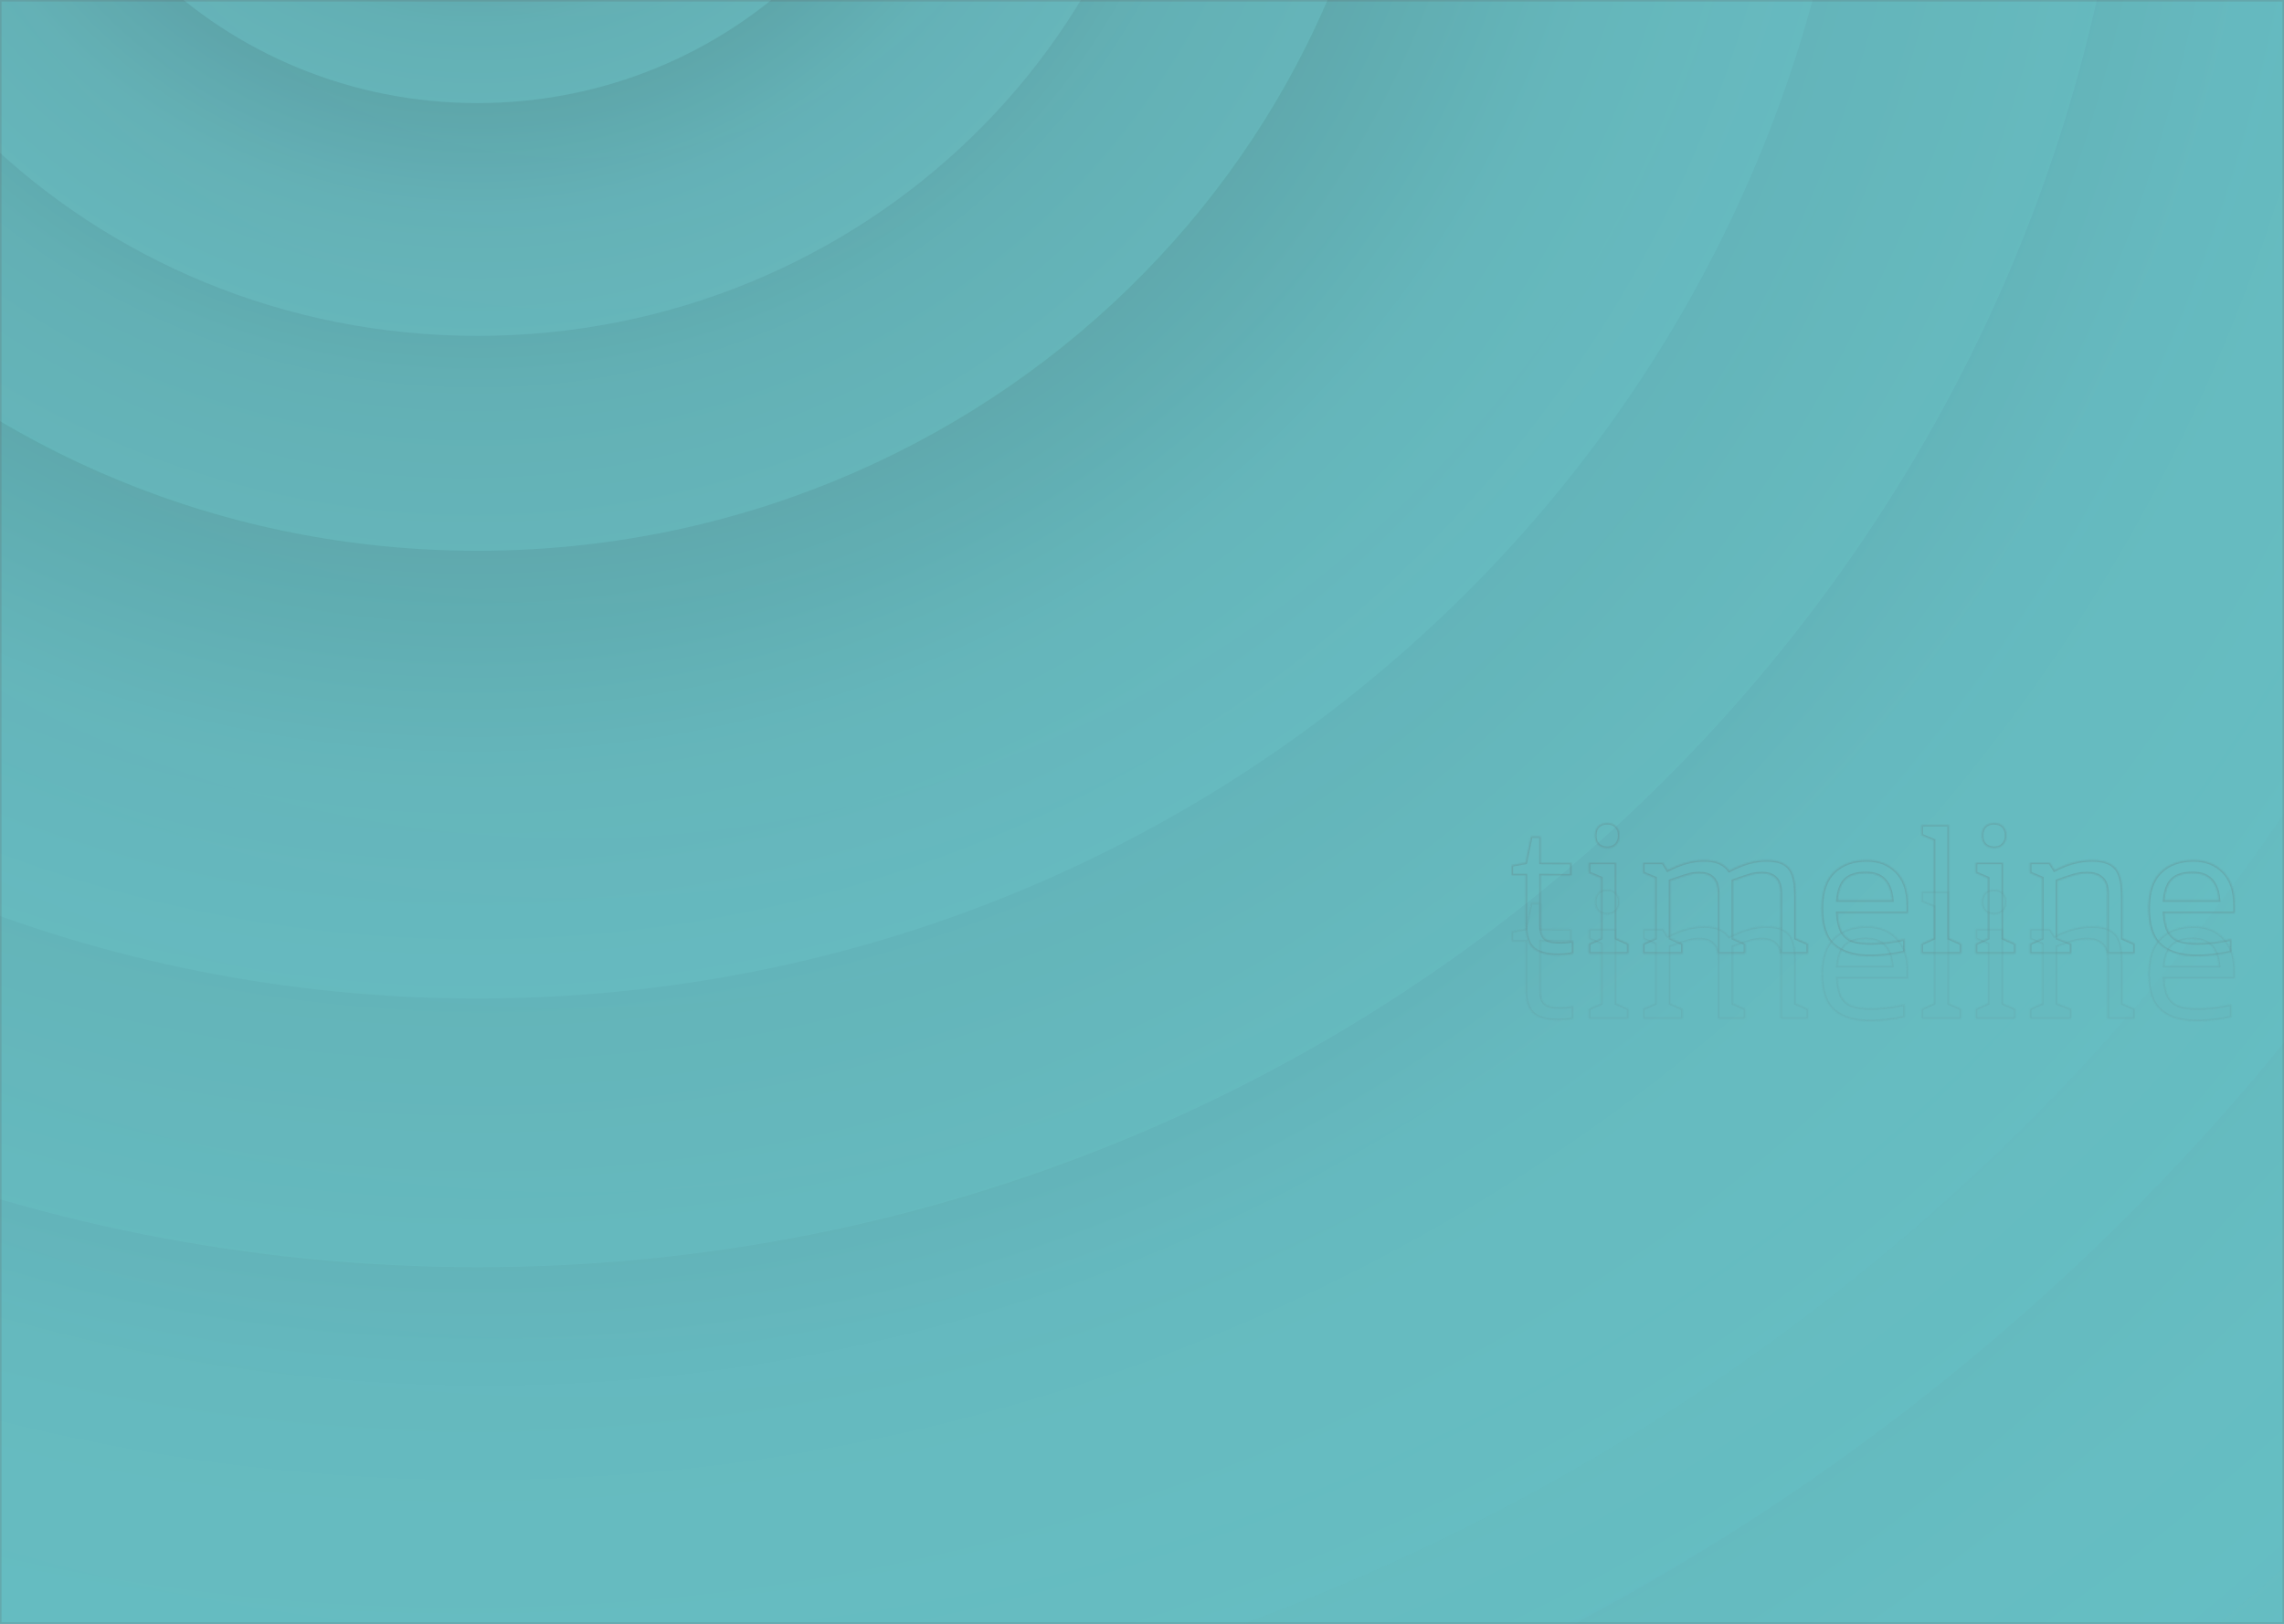 <svg width="1440" height="1024" viewBox="0 0 1440 1024" fill="none" xmlns="http://www.w3.org/2000/svg">
<g clip-path="url(#clip0)">
<path d="M1472 -670H-850V1024H1472V-670Z" fill="#5BB9BF"/>
<path d="M357.44 3175.38C2281.05 3175.38 3840.44 1658.52 3840.44 -212.62C3840.44 -2083.76 2281.05 -3600.62 357.44 -3600.62C-1566.17 -3600.62 -3125.56 -2083.76 -3125.56 -212.62C-3125.56 1658.52 -1566.17 3175.38 357.44 3175.38Z" fill="url(#paint0_radial)"/>
<g opacity="0.5">
<path opacity="0.5" d="M301 2041.34C1583.41 2041.34 2623 1030.1 2623 -217.33C2623 -1464.76 1583.41 -2476 301 -2476C-981.405 -2476 -2021 -1464.76 -2021 -217.33C-2021 1030.1 -981.405 2041.34 301 2041.34Z" fill="url(#paint1_radial)"/>
<path opacity="0.5" d="M301 1815.47C1455.16 1815.47 2390.8 905.355 2390.8 -217.33C2390.8 -1340.01 1455.16 -2250.13 301 -2250.13C-853.165 -2250.13 -1788.8 -1340.01 -1788.8 -217.33C-1788.8 905.355 -853.165 1815.47 301 1815.47Z" fill="url(#paint2_radial)"/>
<path opacity="0.5" d="M301 1702.54C1391.04 1702.54 2274.7 842.983 2274.7 -217.33C2274.7 -1277.64 1391.04 -2137.2 301 -2137.2C-789.044 -2137.2 -1672.7 -1277.64 -1672.7 -217.33C-1672.7 842.983 -789.044 1702.54 301 1702.54Z" fill="url(#paint3_radial)"/>
<path opacity="0.5" d="M301 1647.2C1359.63 1647.2 2217.81 812.421 2217.81 -217.33C2217.81 -1247.08 1359.63 -2081.86 301 -2081.86C-757.625 -2081.86 -1615.81 -1247.08 -1615.81 -217.33C-1615.81 812.421 -757.625 1647.2 301 1647.2Z" fill="url(#paint4_radial)"/>
<path opacity="0.5" d="M301 1420.2C1230.74 1420.2 1984.45 687.055 1984.45 -217.33C1984.45 -1121.71 1230.74 -1854.86 301 -1854.86C-628.744 -1854.86 -1382.45 -1121.71 -1382.45 -217.33C-1382.45 687.055 -628.744 1420.2 301 1420.2Z" fill="url(#paint5_radial)"/>
<path opacity="0.5" d="M301 1194.34C1102.5 1194.34 1752.25 562.312 1752.25 -217.33C1752.25 -996.972 1102.5 -1629 301 -1629C-500.503 -1629 -1150.25 -996.972 -1150.25 -217.33C-1150.25 562.312 -500.503 1194.34 301 1194.34Z" fill="url(#paint6_radial)"/>
<path opacity="0.5" d="M301 1109.64C1054.41 1109.64 1665.18 515.533 1665.18 -217.33C1665.18 -950.193 1054.41 -1544.3 301 -1544.3C-452.413 -1544.3 -1063.17 -950.193 -1063.17 -217.33C-1063.17 515.533 -452.413 1109.64 301 1109.64Z" fill="url(#paint7_radial)"/>
<path opacity="0.5" d="M301 799.07C878.082 799.07 1345.9 344.012 1345.9 -217.33C1345.9 -778.672 878.082 -1233.73 301 -1233.73C-276.082 -1233.73 -743.9 -778.672 -743.9 -217.33C-743.9 344.012 -276.082 799.07 301 799.07Z" fill="url(#paint8_radial)"/>
<path opacity="0.5" d="M301 629.67C781.902 629.67 1171.75 250.455 1171.75 -217.33C1171.75 -685.115 781.902 -1064.33 301 -1064.33C-179.902 -1064.33 -569.75 -685.115 -569.75 -217.33C-569.75 250.455 -179.902 629.67 301 629.67Z" fill="url(#paint9_radial)"/>
<path opacity="0.5" d="M301 347.337C621.601 347.337 881.5 94.527 881.5 -217.33C881.5 -529.187 621.601 -781.997 301 -781.997C-19.601 -781.997 -279.5 -529.187 -279.5 -217.33C-279.5 94.527 -19.601 347.337 301 347.337Z" fill="url(#paint10_radial)"/>
<path opacity="0.5" d="M301 211.817C544.657 211.817 742.18 19.681 742.18 -217.33C742.18 -454.341 544.657 -646.477 301 -646.477C57.343 -646.477 -140.18 -454.341 -140.18 -217.33C-140.18 19.681 57.343 211.817 301 211.817Z" fill="url(#paint11_radial)"/>
<path opacity="0.5" d="M301 65.003C461.301 65.003 591.25 -61.402 591.25 -217.33C591.25 -373.258 461.301 -499.663 301 -499.663C140.699 -499.663 10.75 -373.258 10.75 -217.33C10.75 -61.402 140.699 65.003 301 65.003Z" fill="url(#paint12_radial)"/>
</g>
<mask id="path-17-inside-1" fill="white">
<path d="M982.178 602.314C974.912 602.314 969.689 600.829 966.51 597.857C963.407 594.886 961.856 589.857 961.856 582.771V552.029H953V545.629L961.856 544.029L965.261 527.457H971.392V544.029L990.806 544.143V552.143L971.392 552.029V582.771C971.392 585.895 971.771 588.257 972.528 589.857C973.284 591.457 974.533 592.562 976.274 593.171C978.015 593.781 980.551 594.086 983.881 594.086C986.454 594.086 989.141 593.819 991.942 593.286V601.286C989.217 601.971 985.962 602.314 982.178 602.314ZM1013.31 519C1015.65 519 1017.51 519.686 1018.87 521.057C1020.31 522.429 1021.03 524.371 1021.03 526.886C1021.03 529.4 1020.31 531.343 1018.87 532.714C1017.51 534.086 1015.65 534.771 1013.31 534.771C1010.96 534.771 1009.07 534.086 1007.63 532.714C1006.27 531.343 1005.59 529.4 1005.59 526.886C1005.59 524.371 1006.27 522.429 1007.63 521.057C1009.07 519.686 1010.96 519 1013.31 519ZM1018.98 591.686L1026.7 595.114V601.4H1001.73V595.114L1009.45 591.686V553.743L1001.73 550.543V544.029H1018.98V591.686ZM1139.87 595.114V601.4H1122.61V563.571C1122.61 559.076 1121.63 555.838 1119.66 553.857C1117.69 551.8 1114.78 550.771 1110.92 550.771C1108.27 550.771 1105.81 551.114 1103.54 551.8C1101.34 552.41 1097.71 553.629 1092.64 555.457V591.686L1100.36 595.114V601.4H1083.1V563.571C1083.1 559.076 1082.12 555.838 1080.15 553.857C1078.18 551.8 1075.27 550.771 1071.41 550.771C1068.84 550.771 1066.41 551.114 1064.14 551.8C1061.95 552.41 1058.28 553.629 1053.13 555.457V591.686L1060.85 595.114V601.4H1035.87V595.114L1043.59 591.686V553.743L1035.87 550.543V544.029H1048.48L1051.43 548.714C1055.89 546.429 1059.91 544.829 1063.46 543.914C1067.02 542.924 1070.69 542.429 1074.48 542.429C1078.26 542.429 1081.4 542.962 1083.9 544.029C1086.47 545.095 1088.59 546.771 1090.26 549.057C1094.8 546.695 1098.88 545.019 1102.52 544.029C1106.23 542.962 1110.05 542.429 1113.98 542.429C1118.53 542.429 1122.12 543.19 1124.77 544.714C1127.42 546.162 1129.31 548.524 1130.45 551.8C1131.58 555 1132.15 559.343 1132.15 564.829V591.686L1139.87 595.114ZM1177 542.429C1184.72 542.429 1190.96 544.867 1195.73 549.743C1200.58 554.543 1203 561.705 1203 571.229V575.8H1158.49C1158.87 580.905 1159.78 584.829 1161.22 587.571C1162.73 590.238 1164.89 592.105 1167.69 593.171C1170.57 594.238 1174.5 594.771 1179.5 594.771C1186.69 594.771 1193.8 593.895 1200.84 592.143V600.371C1197.89 601.133 1194.45 601.743 1190.51 602.2C1186.57 602.733 1182.83 603 1179.27 603C1169.2 603 1161.56 600.714 1156.34 596.143C1151.11 591.571 1148.5 583.762 1148.5 572.714C1148.5 562.429 1151.08 554.81 1156.22 549.857C1161.37 544.905 1168.3 542.429 1177 542.429ZM1176.43 550.657C1170.53 550.657 1166.21 551.991 1163.49 554.657C1160.76 557.324 1159.14 561.667 1158.61 567.686H1192.89C1192.44 562.048 1190.89 557.819 1188.24 555C1185.59 552.105 1181.65 550.657 1176.43 550.657ZM1228.76 591.686L1236.48 595.114V601.4H1211.5V595.114L1219.22 591.686V529.971L1211.5 526.771V520.257H1228.76V591.686ZM1257.22 519C1259.57 519 1261.42 519.686 1262.79 521.057C1264.22 522.429 1264.94 524.371 1264.94 526.886C1264.94 529.4 1264.22 531.343 1262.79 532.714C1261.42 534.086 1259.57 534.771 1257.22 534.771C1254.88 534.771 1252.98 534.086 1251.55 532.714C1250.18 531.343 1249.5 529.4 1249.5 526.886C1249.5 524.371 1250.18 522.429 1251.55 521.057C1252.98 519.686 1254.88 519 1257.22 519ZM1262.9 591.686L1270.62 595.114V601.4H1245.64V595.114L1253.36 591.686V553.743L1245.64 550.543V544.029H1262.9V591.686ZM1345.87 595.114V601.4H1328.61V563.571C1328.61 559.076 1327.51 555.838 1325.32 553.857C1323.2 551.8 1320.06 550.771 1315.9 550.771C1313.25 550.771 1310.64 551.114 1308.06 551.8C1305.56 552.486 1301.89 553.705 1297.05 555.457V591.686L1305.9 595.114V601.4H1279.79V595.114L1287.51 591.686V553.743L1279.79 550.543V544.029H1292.39L1295.35 548.714C1299.58 546.505 1303.6 544.905 1307.38 543.914C1311.17 542.924 1315.03 542.429 1318.96 542.429C1323.73 542.429 1327.51 543.19 1330.31 544.714C1333.11 546.162 1335.12 548.524 1336.33 551.8C1337.54 555 1338.15 559.343 1338.15 564.829V591.686L1345.87 595.114ZM1383 542.429C1390.72 542.429 1396.97 544.867 1401.73 549.743C1406.58 554.543 1409 561.705 1409 571.229V575.8H1364.5C1364.87 580.905 1365.78 584.829 1367.22 587.571C1368.73 590.238 1370.89 592.105 1373.69 593.171C1376.57 594.238 1380.5 594.771 1385.5 594.771C1392.69 594.771 1399.8 593.895 1406.84 592.143V600.371C1403.89 601.133 1400.45 601.743 1396.51 602.2C1392.58 602.733 1388.83 603 1385.27 603C1375.21 603 1367.56 600.714 1362.34 596.143C1357.12 591.571 1354.5 583.762 1354.5 572.714C1354.5 562.429 1357.08 554.81 1362.22 549.857C1367.37 544.905 1374.3 542.429 1383 542.429ZM1382.43 550.657C1376.53 550.657 1372.22 551.991 1369.49 554.657C1366.77 557.324 1365.14 561.667 1364.61 567.686H1398.9C1398.44 562.048 1396.89 557.819 1394.24 555C1391.59 552.105 1387.66 550.657 1382.43 550.657Z"/>
</mask>
<path d="M982.178 602.314C974.912 602.314 969.689 600.829 966.51 597.857C963.407 594.886 961.856 589.857 961.856 582.771V552.029H953V545.629L961.856 544.029L965.261 527.457H971.392V544.029L990.806 544.143V552.143L971.392 552.029V582.771C971.392 585.895 971.771 588.257 972.528 589.857C973.284 591.457 974.533 592.562 976.274 593.171C978.015 593.781 980.551 594.086 983.881 594.086C986.454 594.086 989.141 593.819 991.942 593.286V601.286C989.217 601.971 985.962 602.314 982.178 602.314ZM1013.31 519C1015.65 519 1017.51 519.686 1018.87 521.057C1020.31 522.429 1021.03 524.371 1021.03 526.886C1021.03 529.4 1020.31 531.343 1018.87 532.714C1017.51 534.086 1015.65 534.771 1013.31 534.771C1010.96 534.771 1009.07 534.086 1007.63 532.714C1006.27 531.343 1005.59 529.4 1005.59 526.886C1005.59 524.371 1006.27 522.429 1007.63 521.057C1009.07 519.686 1010.96 519 1013.31 519ZM1018.98 591.686L1026.7 595.114V601.4H1001.73V595.114L1009.45 591.686V553.743L1001.73 550.543V544.029H1018.98V591.686ZM1139.87 595.114V601.4H1122.61V563.571C1122.61 559.076 1121.63 555.838 1119.66 553.857C1117.69 551.8 1114.78 550.771 1110.92 550.771C1108.27 550.771 1105.81 551.114 1103.54 551.8C1101.34 552.41 1097.71 553.629 1092.64 555.457V591.686L1100.36 595.114V601.4H1083.1V563.571C1083.1 559.076 1082.12 555.838 1080.15 553.857C1078.18 551.8 1075.27 550.771 1071.41 550.771C1068.84 550.771 1066.41 551.114 1064.14 551.8C1061.95 552.41 1058.28 553.629 1053.13 555.457V591.686L1060.85 595.114V601.4H1035.87V595.114L1043.59 591.686V553.743L1035.87 550.543V544.029H1048.48L1051.43 548.714C1055.89 546.429 1059.91 544.829 1063.46 543.914C1067.02 542.924 1070.69 542.429 1074.48 542.429C1078.26 542.429 1081.4 542.962 1083.9 544.029C1086.47 545.095 1088.59 546.771 1090.26 549.057C1094.8 546.695 1098.88 545.019 1102.52 544.029C1106.23 542.962 1110.05 542.429 1113.98 542.429C1118.53 542.429 1122.12 543.19 1124.77 544.714C1127.42 546.162 1129.31 548.524 1130.45 551.8C1131.58 555 1132.15 559.343 1132.15 564.829V591.686L1139.87 595.114ZM1177 542.429C1184.72 542.429 1190.96 544.867 1195.73 549.743C1200.58 554.543 1203 561.705 1203 571.229V575.8H1158.49C1158.87 580.905 1159.78 584.829 1161.22 587.571C1162.73 590.238 1164.89 592.105 1167.69 593.171C1170.57 594.238 1174.5 594.771 1179.5 594.771C1186.69 594.771 1193.8 593.895 1200.84 592.143V600.371C1197.89 601.133 1194.45 601.743 1190.51 602.2C1186.57 602.733 1182.83 603 1179.27 603C1169.2 603 1161.56 600.714 1156.34 596.143C1151.11 591.571 1148.5 583.762 1148.5 572.714C1148.5 562.429 1151.08 554.81 1156.22 549.857C1161.37 544.905 1168.3 542.429 1177 542.429ZM1176.43 550.657C1170.53 550.657 1166.21 551.991 1163.49 554.657C1160.76 557.324 1159.14 561.667 1158.61 567.686H1192.89C1192.44 562.048 1190.89 557.819 1188.24 555C1185.59 552.105 1181.65 550.657 1176.43 550.657ZM1228.76 591.686L1236.48 595.114V601.4H1211.5V595.114L1219.22 591.686V529.971L1211.5 526.771V520.257H1228.76V591.686ZM1257.22 519C1259.57 519 1261.42 519.686 1262.79 521.057C1264.22 522.429 1264.94 524.371 1264.94 526.886C1264.94 529.4 1264.22 531.343 1262.79 532.714C1261.42 534.086 1259.57 534.771 1257.22 534.771C1254.88 534.771 1252.98 534.086 1251.55 532.714C1250.18 531.343 1249.5 529.4 1249.5 526.886C1249.5 524.371 1250.18 522.429 1251.55 521.057C1252.98 519.686 1254.88 519 1257.22 519ZM1262.9 591.686L1270.62 595.114V601.4H1245.64V595.114L1253.36 591.686V553.743L1245.64 550.543V544.029H1262.9V591.686ZM1345.87 595.114V601.4H1328.61V563.571C1328.61 559.076 1327.51 555.838 1325.32 553.857C1323.2 551.8 1320.06 550.771 1315.9 550.771C1313.25 550.771 1310.64 551.114 1308.06 551.8C1305.56 552.486 1301.89 553.705 1297.05 555.457V591.686L1305.9 595.114V601.4H1279.79V595.114L1287.51 591.686V553.743L1279.79 550.543V544.029H1292.39L1295.35 548.714C1299.58 546.505 1303.6 544.905 1307.38 543.914C1311.17 542.924 1315.03 542.429 1318.96 542.429C1323.73 542.429 1327.51 543.19 1330.31 544.714C1333.11 546.162 1335.12 548.524 1336.33 551.8C1337.54 555 1338.15 559.343 1338.15 564.829V591.686L1345.87 595.114ZM1383 542.429C1390.72 542.429 1396.97 544.867 1401.73 549.743C1406.58 554.543 1409 561.705 1409 571.229V575.8H1364.5C1364.87 580.905 1365.78 584.829 1367.22 587.571C1368.73 590.238 1370.89 592.105 1373.69 593.171C1376.57 594.238 1380.5 594.771 1385.5 594.771C1392.69 594.771 1399.8 593.895 1406.84 592.143V600.371C1403.89 601.133 1400.45 601.743 1396.51 602.2C1392.58 602.733 1388.83 603 1385.27 603C1375.21 603 1367.56 600.714 1362.34 596.143C1357.12 591.571 1354.5 583.762 1354.5 572.714C1354.5 562.429 1357.08 554.81 1362.22 549.857C1367.37 544.905 1374.3 542.429 1383 542.429ZM1382.43 550.657C1376.53 550.657 1372.22 551.991 1369.49 554.657C1366.77 557.324 1365.14 561.667 1364.61 567.686H1398.9C1398.44 562.048 1396.89 557.819 1394.24 555C1391.59 552.105 1387.66 550.657 1382.43 550.657Z" stroke="#636060" stroke-opacity="0.2" stroke-width="2" mask="url(#path-17-inside-1)"/>
<g style="mix-blend-mode:multiply">
<mask id="path-18-inside-2" fill="white">
<path d="M982.178 643.322C974.912 643.322 969.689 641.854 966.51 638.918C963.407 635.982 961.856 631.014 961.856 624.012V593.635H953V587.312L961.856 585.731L965.261 569.356H971.392V585.731L990.806 585.844V593.748L971.392 593.635V624.012C971.392 627.099 971.771 629.433 972.528 631.014C973.284 632.595 974.533 633.686 976.274 634.288C978.015 634.891 980.551 635.192 983.881 635.192C986.454 635.192 989.141 634.928 991.942 634.401V642.306C989.217 642.984 985.962 643.322 982.178 643.322ZM1013.31 561C1015.65 561 1017.51 561.678 1018.87 563.033C1020.31 564.388 1021.03 566.308 1021.03 568.792C1021.03 571.276 1020.31 573.196 1018.87 574.551C1017.51 575.906 1015.65 576.584 1013.31 576.584C1010.96 576.584 1009.07 575.906 1007.63 574.551C1006.27 573.196 1005.59 571.276 1005.59 568.792C1005.59 566.308 1006.27 564.388 1007.63 563.033C1009.07 561.678 1010.96 561 1013.31 561ZM1018.98 632.82L1026.7 636.208V642.419H1001.73V636.208L1009.45 632.82V595.329L1001.73 592.167V585.731H1018.98V632.82ZM1139.87 636.208V642.419H1122.61V605.041C1122.61 600.599 1121.63 597.4 1119.66 595.442C1117.69 593.41 1114.78 592.393 1110.92 592.393C1108.27 592.393 1105.81 592.732 1103.54 593.41C1101.34 594.012 1097.71 595.216 1092.64 597.023V632.82L1100.36 636.208V642.419H1083.1V605.041C1083.1 600.599 1082.12 597.4 1080.15 595.442C1078.18 593.41 1075.27 592.393 1071.41 592.393C1068.84 592.393 1066.41 592.732 1064.14 593.41C1061.95 594.012 1058.28 595.216 1053.13 597.023V632.82L1060.85 636.208V642.419H1035.87V636.208L1043.59 632.82V595.329L1035.87 592.167V585.731H1048.48L1051.43 590.361C1055.89 588.102 1059.91 586.521 1063.46 585.618C1067.02 584.639 1070.69 584.15 1074.48 584.15C1078.26 584.15 1081.4 584.677 1083.9 585.731C1086.47 586.785 1088.59 588.441 1090.26 590.699C1094.8 588.366 1098.88 586.709 1102.52 585.731C1106.23 584.677 1110.05 584.15 1113.98 584.15C1118.53 584.15 1122.12 584.902 1124.77 586.408C1127.42 587.839 1129.31 590.172 1130.45 593.41C1131.58 596.571 1132.15 600.863 1132.15 606.283V632.82L1139.87 636.208ZM1177 584.15C1184.72 584.15 1190.96 586.559 1195.73 591.377C1200.58 596.12 1203 603.196 1203 612.607V617.124H1158.49C1158.87 622.168 1159.78 626.045 1161.22 628.755C1162.73 631.39 1164.89 633.234 1167.69 634.288C1170.57 635.342 1174.5 635.869 1179.5 635.869C1186.69 635.869 1193.8 635.004 1200.84 633.272V641.403C1197.89 642.156 1194.45 642.758 1190.51 643.21C1186.57 643.737 1182.83 644 1179.27 644C1169.2 644 1161.56 641.741 1156.34 637.224C1151.11 632.707 1148.5 624.991 1148.5 614.075C1148.5 603.912 1151.08 596.383 1156.22 591.49C1161.37 586.596 1168.3 584.15 1177 584.15ZM1176.43 592.28C1170.53 592.28 1166.21 593.598 1163.49 596.233C1160.76 598.868 1159.14 603.159 1158.61 609.106H1192.89C1192.44 603.535 1190.89 599.357 1188.24 596.571C1185.59 593.711 1181.65 592.28 1176.43 592.28ZM1228.76 632.82L1236.48 636.208V642.419H1211.5V636.208L1219.22 632.82V571.841L1211.5 568.679V562.242H1228.76V632.82ZM1257.22 561C1259.57 561 1261.42 561.678 1262.79 563.033C1264.22 564.388 1264.94 566.308 1264.94 568.792C1264.94 571.276 1264.22 573.196 1262.79 574.551C1261.42 575.906 1259.57 576.584 1257.22 576.584C1254.88 576.584 1252.98 575.906 1251.55 574.551C1250.18 573.196 1249.5 571.276 1249.5 568.792C1249.5 566.308 1250.18 564.388 1251.55 563.033C1252.98 561.678 1254.88 561 1257.22 561ZM1262.9 632.82L1270.62 636.208V642.419H1245.64V636.208L1253.36 632.82V595.329L1245.64 592.167V585.731H1262.9V632.82ZM1345.87 636.208V642.419H1328.61V605.041C1328.61 600.599 1327.51 597.4 1325.32 595.442C1323.2 593.41 1320.06 592.393 1315.9 592.393C1313.25 592.393 1310.64 592.732 1308.06 593.41C1305.56 594.087 1301.89 595.292 1297.05 597.023V632.82L1305.9 636.208V642.419H1279.79V636.208L1287.51 632.82V595.329L1279.79 592.167V585.731H1292.39L1295.35 590.361C1299.58 588.177 1303.6 586.596 1307.38 585.618C1311.17 584.639 1315.03 584.15 1318.96 584.15C1323.73 584.15 1327.51 584.902 1330.31 586.408C1333.11 587.839 1335.12 590.172 1336.33 593.41C1337.54 596.571 1338.15 600.863 1338.15 606.283V632.82L1345.87 636.208ZM1383 584.15C1390.72 584.15 1396.97 586.559 1401.73 591.377C1406.58 596.12 1409 603.196 1409 612.607V617.124H1364.5C1364.87 622.168 1365.78 626.045 1367.22 628.755C1368.73 631.39 1370.89 633.234 1373.69 634.288C1376.57 635.342 1380.5 635.869 1385.5 635.869C1392.69 635.869 1399.8 635.004 1406.84 633.272V641.403C1403.89 642.156 1400.45 642.758 1396.51 643.21C1392.58 643.737 1388.83 644 1385.27 644C1375.21 644 1367.56 641.741 1362.34 637.224C1357.12 632.707 1354.5 624.991 1354.5 614.075C1354.5 603.912 1357.08 596.383 1362.22 591.49C1367.37 586.596 1374.3 584.15 1383 584.15ZM1382.43 592.28C1376.53 592.28 1372.22 593.598 1369.49 596.233C1366.77 598.868 1365.14 603.159 1364.61 609.106H1398.9C1398.44 603.535 1396.89 599.357 1394.24 596.571C1391.59 593.711 1387.66 592.28 1382.43 592.28Z"/>
</mask>
<path d="M982.178 643.322C974.912 643.322 969.689 641.854 966.51 638.918C963.407 635.982 961.856 631.014 961.856 624.012V593.635H953V587.312L961.856 585.731L965.261 569.356H971.392V585.731L990.806 585.844V593.748L971.392 593.635V624.012C971.392 627.099 971.771 629.433 972.528 631.014C973.284 632.595 974.533 633.686 976.274 634.288C978.015 634.891 980.551 635.192 983.881 635.192C986.454 635.192 989.141 634.928 991.942 634.401V642.306C989.217 642.984 985.962 643.322 982.178 643.322ZM1013.31 561C1015.65 561 1017.51 561.678 1018.87 563.033C1020.31 564.388 1021.03 566.308 1021.03 568.792C1021.03 571.276 1020.31 573.196 1018.87 574.551C1017.51 575.906 1015.65 576.584 1013.31 576.584C1010.96 576.584 1009.07 575.906 1007.63 574.551C1006.27 573.196 1005.59 571.276 1005.59 568.792C1005.59 566.308 1006.27 564.388 1007.63 563.033C1009.07 561.678 1010.96 561 1013.31 561ZM1018.98 632.82L1026.7 636.208V642.419H1001.73V636.208L1009.45 632.82V595.329L1001.73 592.167V585.731H1018.98V632.82ZM1139.87 636.208V642.419H1122.61V605.041C1122.61 600.599 1121.63 597.4 1119.66 595.442C1117.69 593.41 1114.78 592.393 1110.92 592.393C1108.27 592.393 1105.81 592.732 1103.54 593.41C1101.34 594.012 1097.71 595.216 1092.64 597.023V632.82L1100.36 636.208V642.419H1083.1V605.041C1083.1 600.599 1082.12 597.4 1080.15 595.442C1078.18 593.41 1075.27 592.393 1071.41 592.393C1068.84 592.393 1066.41 592.732 1064.14 593.41C1061.95 594.012 1058.28 595.216 1053.13 597.023V632.82L1060.85 636.208V642.419H1035.87V636.208L1043.59 632.82V595.329L1035.87 592.167V585.731H1048.48L1051.43 590.361C1055.89 588.102 1059.91 586.521 1063.46 585.618C1067.02 584.639 1070.69 584.15 1074.48 584.15C1078.26 584.15 1081.4 584.677 1083.9 585.731C1086.47 586.785 1088.59 588.441 1090.26 590.699C1094.8 588.366 1098.88 586.709 1102.52 585.731C1106.23 584.677 1110.05 584.15 1113.98 584.15C1118.53 584.15 1122.12 584.902 1124.77 586.408C1127.42 587.839 1129.31 590.172 1130.45 593.41C1131.58 596.571 1132.15 600.863 1132.15 606.283V632.82L1139.87 636.208ZM1177 584.15C1184.72 584.15 1190.96 586.559 1195.73 591.377C1200.58 596.12 1203 603.196 1203 612.607V617.124H1158.49C1158.87 622.168 1159.78 626.045 1161.22 628.755C1162.73 631.39 1164.89 633.234 1167.69 634.288C1170.57 635.342 1174.5 635.869 1179.5 635.869C1186.69 635.869 1193.8 635.004 1200.84 633.272V641.403C1197.89 642.156 1194.45 642.758 1190.51 643.21C1186.57 643.737 1182.83 644 1179.27 644C1169.2 644 1161.56 641.741 1156.34 637.224C1151.11 632.707 1148.5 624.991 1148.5 614.075C1148.5 603.912 1151.08 596.383 1156.22 591.49C1161.37 586.596 1168.3 584.15 1177 584.15ZM1176.43 592.28C1170.53 592.28 1166.21 593.598 1163.49 596.233C1160.76 598.868 1159.14 603.159 1158.61 609.106H1192.89C1192.44 603.535 1190.89 599.357 1188.24 596.571C1185.59 593.711 1181.65 592.28 1176.43 592.28ZM1228.76 632.82L1236.48 636.208V642.419H1211.5V636.208L1219.22 632.82V571.841L1211.5 568.679V562.242H1228.76V632.82ZM1257.22 561C1259.57 561 1261.42 561.678 1262.79 563.033C1264.22 564.388 1264.94 566.308 1264.94 568.792C1264.94 571.276 1264.22 573.196 1262.79 574.551C1261.42 575.906 1259.57 576.584 1257.22 576.584C1254.88 576.584 1252.98 575.906 1251.55 574.551C1250.18 573.196 1249.5 571.276 1249.5 568.792C1249.5 566.308 1250.18 564.388 1251.55 563.033C1252.98 561.678 1254.88 561 1257.22 561ZM1262.9 632.82L1270.62 636.208V642.419H1245.64V636.208L1253.36 632.82V595.329L1245.64 592.167V585.731H1262.9V632.82ZM1345.87 636.208V642.419H1328.61V605.041C1328.61 600.599 1327.51 597.4 1325.32 595.442C1323.2 593.41 1320.06 592.393 1315.9 592.393C1313.25 592.393 1310.64 592.732 1308.06 593.41C1305.56 594.087 1301.89 595.292 1297.05 597.023V632.82L1305.9 636.208V642.419H1279.79V636.208L1287.51 632.82V595.329L1279.79 592.167V585.731H1292.39L1295.35 590.361C1299.58 588.177 1303.6 586.596 1307.38 585.618C1311.17 584.639 1315.03 584.15 1318.96 584.15C1323.73 584.15 1327.51 584.902 1330.31 586.408C1333.11 587.839 1335.12 590.172 1336.33 593.41C1337.54 596.571 1338.15 600.863 1338.15 606.283V632.82L1345.87 636.208ZM1383 584.15C1390.72 584.15 1396.97 586.559 1401.73 591.377C1406.58 596.12 1409 603.196 1409 612.607V617.124H1364.5C1364.87 622.168 1365.78 626.045 1367.22 628.755C1368.73 631.39 1370.89 633.234 1373.69 634.288C1376.57 635.342 1380.5 635.869 1385.5 635.869C1392.69 635.869 1399.8 635.004 1406.84 633.272V641.403C1403.89 642.156 1400.45 642.758 1396.51 643.21C1392.58 643.737 1388.83 644 1385.27 644C1375.21 644 1367.56 641.741 1362.34 637.224C1357.12 632.707 1354.5 624.991 1354.5 614.075C1354.5 603.912 1357.08 596.383 1362.22 591.49C1367.37 586.596 1374.3 584.15 1383 584.15ZM1382.43 592.28C1376.53 592.28 1372.22 593.598 1369.49 596.233C1366.77 598.868 1365.14 603.159 1364.61 609.106H1398.9C1398.44 603.535 1396.89 599.357 1394.24 596.571C1391.59 593.711 1387.66 592.28 1382.43 592.28Z" fill="#64B7BC" fill-opacity="0.2"/>
<path d="M982.178 643.322C974.912 643.322 969.689 641.854 966.51 638.918C963.407 635.982 961.856 631.014 961.856 624.012V593.635H953V587.312L961.856 585.731L965.261 569.356H971.392V585.731L990.806 585.844V593.748L971.392 593.635V624.012C971.392 627.099 971.771 629.433 972.528 631.014C973.284 632.595 974.533 633.686 976.274 634.288C978.015 634.891 980.551 635.192 983.881 635.192C986.454 635.192 989.141 634.928 991.942 634.401V642.306C989.217 642.984 985.962 643.322 982.178 643.322ZM1013.31 561C1015.65 561 1017.51 561.678 1018.87 563.033C1020.31 564.388 1021.03 566.308 1021.03 568.792C1021.03 571.276 1020.31 573.196 1018.87 574.551C1017.51 575.906 1015.65 576.584 1013.31 576.584C1010.96 576.584 1009.07 575.906 1007.63 574.551C1006.27 573.196 1005.59 571.276 1005.59 568.792C1005.59 566.308 1006.27 564.388 1007.63 563.033C1009.07 561.678 1010.96 561 1013.31 561ZM1018.98 632.82L1026.7 636.208V642.419H1001.73V636.208L1009.45 632.82V595.329L1001.73 592.167V585.731H1018.98V632.82ZM1139.87 636.208V642.419H1122.61V605.041C1122.61 600.599 1121.63 597.4 1119.66 595.442C1117.69 593.41 1114.78 592.393 1110.92 592.393C1108.27 592.393 1105.81 592.732 1103.54 593.41C1101.34 594.012 1097.71 595.216 1092.64 597.023V632.82L1100.36 636.208V642.419H1083.1V605.041C1083.1 600.599 1082.12 597.4 1080.15 595.442C1078.18 593.41 1075.27 592.393 1071.41 592.393C1068.84 592.393 1066.41 592.732 1064.14 593.41C1061.95 594.012 1058.28 595.216 1053.13 597.023V632.82L1060.85 636.208V642.419H1035.87V636.208L1043.59 632.82V595.329L1035.87 592.167V585.731H1048.48L1051.43 590.361C1055.89 588.102 1059.91 586.521 1063.46 585.618C1067.02 584.639 1070.69 584.15 1074.48 584.15C1078.26 584.15 1081.4 584.677 1083.9 585.731C1086.47 586.785 1088.59 588.441 1090.26 590.699C1094.8 588.366 1098.88 586.709 1102.52 585.731C1106.23 584.677 1110.05 584.15 1113.98 584.15C1118.53 584.15 1122.12 584.902 1124.77 586.408C1127.42 587.839 1129.31 590.172 1130.45 593.41C1131.58 596.571 1132.15 600.863 1132.15 606.283V632.82L1139.87 636.208ZM1177 584.15C1184.72 584.15 1190.96 586.559 1195.73 591.377C1200.58 596.12 1203 603.196 1203 612.607V617.124H1158.49C1158.87 622.168 1159.78 626.045 1161.22 628.755C1162.73 631.39 1164.89 633.234 1167.69 634.288C1170.57 635.342 1174.5 635.869 1179.5 635.869C1186.69 635.869 1193.8 635.004 1200.84 633.272V641.403C1197.89 642.156 1194.45 642.758 1190.51 643.21C1186.57 643.737 1182.83 644 1179.27 644C1169.2 644 1161.56 641.741 1156.34 637.224C1151.11 632.707 1148.5 624.991 1148.5 614.075C1148.5 603.912 1151.08 596.383 1156.22 591.49C1161.37 586.596 1168.3 584.15 1177 584.15ZM1176.43 592.28C1170.53 592.28 1166.21 593.598 1163.49 596.233C1160.76 598.868 1159.14 603.159 1158.61 609.106H1192.89C1192.44 603.535 1190.89 599.357 1188.24 596.571C1185.59 593.711 1181.65 592.28 1176.43 592.28ZM1228.76 632.82L1236.48 636.208V642.419H1211.5V636.208L1219.22 632.82V571.841L1211.5 568.679V562.242H1228.76V632.82ZM1257.22 561C1259.57 561 1261.42 561.678 1262.79 563.033C1264.22 564.388 1264.94 566.308 1264.94 568.792C1264.94 571.276 1264.22 573.196 1262.79 574.551C1261.42 575.906 1259.57 576.584 1257.22 576.584C1254.88 576.584 1252.98 575.906 1251.55 574.551C1250.18 573.196 1249.5 571.276 1249.5 568.792C1249.5 566.308 1250.18 564.388 1251.55 563.033C1252.98 561.678 1254.88 561 1257.22 561ZM1262.9 632.82L1270.62 636.208V642.419H1245.64V636.208L1253.36 632.82V595.329L1245.64 592.167V585.731H1262.9V632.82ZM1345.87 636.208V642.419H1328.61V605.041C1328.61 600.599 1327.51 597.4 1325.32 595.442C1323.2 593.41 1320.06 592.393 1315.9 592.393C1313.25 592.393 1310.64 592.732 1308.06 593.41C1305.56 594.087 1301.89 595.292 1297.05 597.023V632.82L1305.9 636.208V642.419H1279.79V636.208L1287.51 632.82V595.329L1279.79 592.167V585.731H1292.39L1295.35 590.361C1299.58 588.177 1303.6 586.596 1307.38 585.618C1311.17 584.639 1315.03 584.15 1318.96 584.15C1323.73 584.15 1327.51 584.902 1330.31 586.408C1333.11 587.839 1335.12 590.172 1336.33 593.41C1337.54 596.571 1338.15 600.863 1338.15 606.283V632.82L1345.87 636.208ZM1383 584.15C1390.72 584.15 1396.97 586.559 1401.73 591.377C1406.58 596.12 1409 603.196 1409 612.607V617.124H1364.5C1364.87 622.168 1365.78 626.045 1367.22 628.755C1368.73 631.39 1370.89 633.234 1373.69 634.288C1376.57 635.342 1380.5 635.869 1385.5 635.869C1392.69 635.869 1399.8 635.004 1406.84 633.272V641.403C1403.89 642.156 1400.45 642.758 1396.51 643.21C1392.58 643.737 1388.83 644 1385.27 644C1375.21 644 1367.56 641.741 1362.34 637.224C1357.12 632.707 1354.5 624.991 1354.5 614.075C1354.5 603.912 1357.08 596.383 1362.22 591.49C1367.37 586.596 1374.3 584.15 1383 584.15ZM1382.43 592.28C1376.53 592.28 1372.22 593.598 1369.49 596.233C1366.77 598.868 1365.14 603.159 1364.61 609.106H1398.9C1398.44 603.535 1396.89 599.357 1394.24 596.571C1391.59 593.711 1387.66 592.28 1382.43 592.28Z" stroke="#636060" stroke-opacity="0.08" stroke-width="2" mask="url(#path-18-inside-2)"/>
</g>
</g>
<rect x="0.5" y="0.5" width="1439" height="1023" stroke="#636060" stroke-opacity="0.2"/>
<defs>
<radialGradient id="paint0_radial" cx="0" cy="0" r="1" gradientUnits="userSpaceOnUse" gradientTransform="translate(357.44 -212.62) scale(3483 3388)">
<stop stop-color="#80C9CD"/>
<stop offset="1" stop-color="#5BB9BF"/>
</radialGradient>
<radialGradient id="paint1_radial" cx="0" cy="0" r="1" gradientUnits="userSpaceOnUse" gradientTransform="translate(301 -217.33) scale(2322 2258.67)">
<stop stop-color="#102627"/>
<stop offset="0.818" stop-color="#5BB9BF"/>
</radialGradient>
<radialGradient id="paint2_radial" cx="0" cy="0" r="1" gradientUnits="userSpaceOnUse" gradientTransform="translate(301 -217.33) scale(2089.8 2032.8)">
<stop stop-color="#102627"/>
<stop offset="0.818" stop-color="#5BB9BF"/>
</radialGradient>
<radialGradient id="paint3_radial" cx="0" cy="0" r="1" gradientUnits="userSpaceOnUse" gradientTransform="translate(301 -217.33) scale(1973.7 1919.87)">
<stop stop-color="#102627"/>
<stop offset="0.818" stop-color="#5BB9BF"/>
</radialGradient>
<radialGradient id="paint4_radial" cx="0" cy="0" r="1" gradientUnits="userSpaceOnUse" gradientTransform="translate(301 -217.33) scale(1916.81 1864.53)">
<stop stop-color="#102627"/>
<stop offset="0.818" stop-color="#5BB9BF"/>
</radialGradient>
<radialGradient id="paint5_radial" cx="0" cy="0" r="1" gradientUnits="userSpaceOnUse" gradientTransform="translate(301 -217.33) scale(1683.45 1637.53)">
<stop stop-color="#102627"/>
<stop offset="0.818" stop-color="#5BB9BF"/>
</radialGradient>
<radialGradient id="paint6_radial" cx="0" cy="0" r="1" gradientUnits="userSpaceOnUse" gradientTransform="translate(301 -217.33) scale(1451.25 1411.67)">
<stop stop-color="#102627"/>
<stop offset="0.818" stop-color="#5BB9BF"/>
</radialGradient>
<radialGradient id="paint7_radial" cx="0" cy="0" r="1" gradientUnits="userSpaceOnUse" gradientTransform="translate(301 -217.33) scale(1364.18 1326.97)">
<stop stop-color="#102627"/>
<stop offset="0.818" stop-color="#5BB9BF"/>
</radialGradient>
<radialGradient id="paint8_radial" cx="0" cy="0" r="1" gradientUnits="userSpaceOnUse" gradientTransform="translate(301 -217.33) scale(1044.9 1016.4)">
<stop stop-color="#102627"/>
<stop offset="0.818" stop-color="#5BB9BF"/>
</radialGradient>
<radialGradient id="paint9_radial" cx="0" cy="0" r="1" gradientUnits="userSpaceOnUse" gradientTransform="translate(301 -217.33) scale(870.75 847)">
<stop stop-color="#102627"/>
<stop offset="0.818" stop-color="#5BB9BF"/>
</radialGradient>
<radialGradient id="paint10_radial" cx="0" cy="0" r="1" gradientUnits="userSpaceOnUse" gradientTransform="translate(301 -217.33) scale(580.5 564.667)">
<stop stop-color="#102627"/>
<stop offset="0.818" stop-color="#5BB9BF"/>
</radialGradient>
<radialGradient id="paint11_radial" cx="0" cy="0" r="1" gradientUnits="userSpaceOnUse" gradientTransform="translate(301 -217.33) scale(441.18 429.147)">
<stop stop-color="#102627"/>
<stop offset="0.818" stop-color="#5BB9BF"/>
</radialGradient>
<radialGradient id="paint12_radial" cx="0" cy="0" r="1" gradientUnits="userSpaceOnUse" gradientTransform="translate(301 -217.33) scale(290.25 282.333)">
<stop stop-color="#102627"/>
<stop offset="0.818" stop-color="#5BB9BF"/>
</radialGradient>
<clipPath id="clip0">
<rect width="1440" height="1024" fill="white"/>
</clipPath>
</defs>
</svg>
